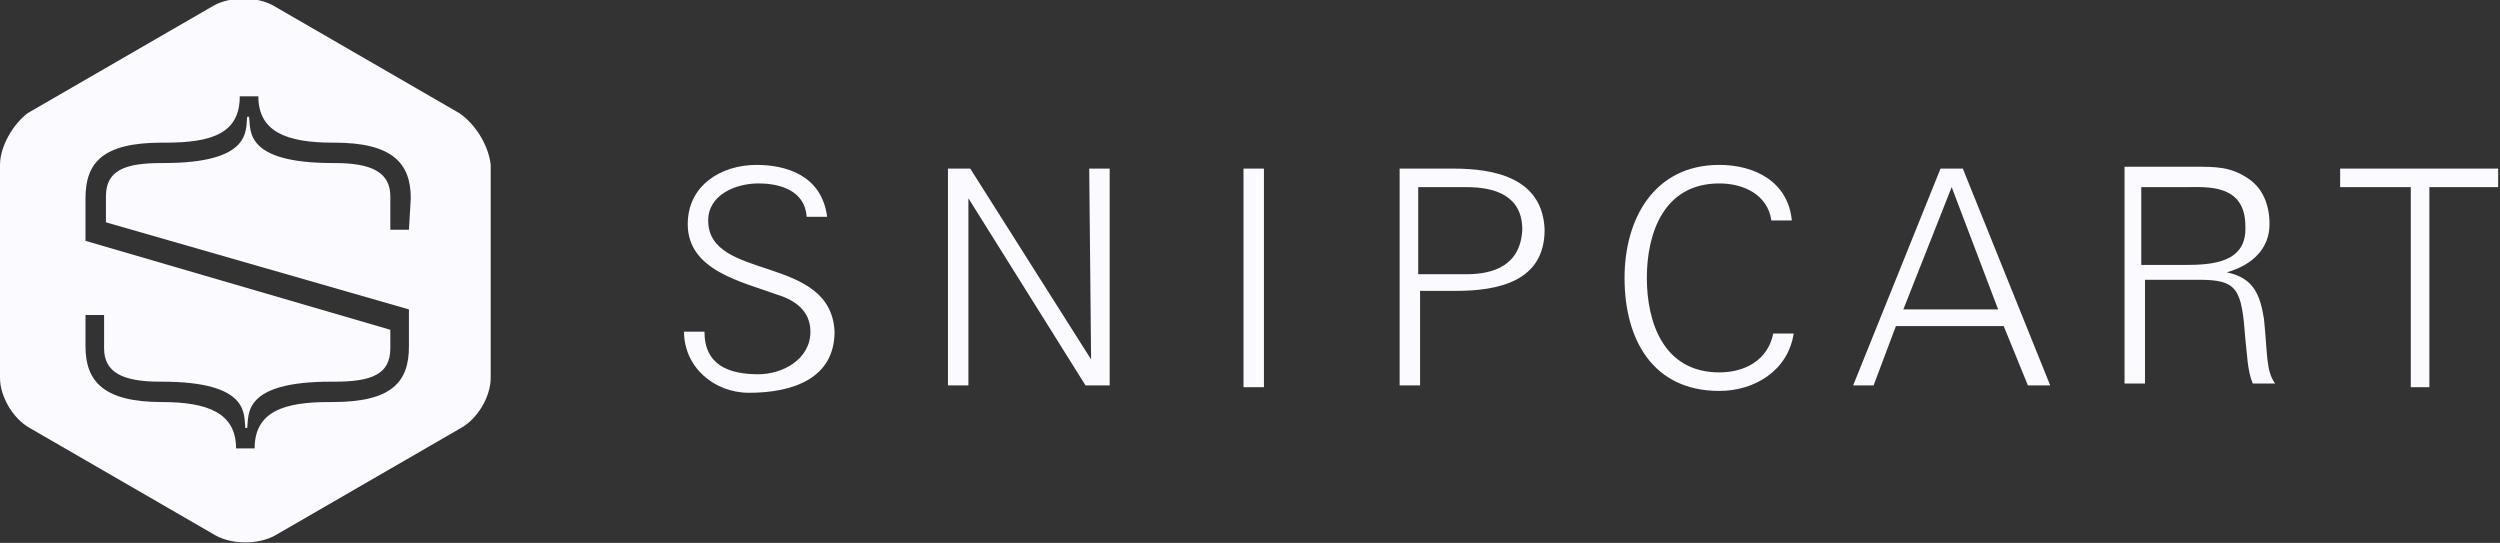 <svg width="175" height="38" viewBox="0 0 175 38" fill="none" xmlns="http://www.w3.org/2000/svg">
<rect x="0" y="0" width="175" height="38" fill="#333333" stroke="none"/>
<g clip-path="url(#clip0)">
<path d="M32.138 7.911L19.126 0.389C17.955 -0.259 16.134 -0.259 14.963 0.389L1.952 7.911C0.911 8.689 0 10.246 0 11.543V26.457C0 27.754 0.911 29.311 2.082 29.959L15.093 37.481C16.264 38.13 18.085 38.13 19.256 37.481L32.268 29.959C33.439 29.311 34.349 27.754 34.349 26.457V11.543C34.219 10.246 33.309 8.689 32.138 7.911ZM28.625 16.082H27.323V13.747C27.323 12.061 26.022 11.413 23.42 11.413H23.29C17.045 11.413 17.565 9.078 17.435 8.171H17.305C17.175 9.078 17.695 11.413 11.45 11.413H11.32C8.717 11.413 7.416 11.932 7.416 13.747V15.563L28.625 21.659V24.253C28.625 26.717 27.453 28.143 23.29 28.143H23.03C19.907 28.143 17.825 28.792 17.825 31.386H16.524C16.524 28.922 14.572 28.143 11.32 28.143C7.286 28.143 5.985 26.717 5.985 24.253V22.048H7.286V24.382C7.286 26.068 8.587 26.717 11.19 26.717H11.32C17.565 26.717 17.045 29.051 17.175 29.959H17.305C17.435 29.051 16.915 26.717 23.16 26.717H23.42C26.022 26.717 27.323 26.198 27.323 24.382V23.085L5.985 16.86V13.877C5.985 11.413 7.156 9.986 11.32 9.986H11.58C14.833 9.986 16.784 9.338 16.784 6.744H18.085C18.085 9.208 20.037 9.986 23.29 9.986H23.42C27.453 9.986 28.755 11.413 28.755 13.877L28.625 16.082Z" fill="#FAFAFF"/>
<path d="M49.573 15.434C49.573 13.618 51.524 12.84 53.086 12.84C54.647 12.84 56.338 13.358 56.468 15.174H57.9C57.509 12.191 54.907 11.543 52.956 11.543C50.483 11.543 48.141 12.969 48.141 15.693C48.141 18.935 51.915 19.713 54.387 20.621C55.688 21.01 56.729 21.788 56.729 23.215C56.729 25.16 54.777 26.198 53.086 26.198C51.004 26.198 49.312 25.55 49.312 23.215H47.881C47.881 25.679 49.963 27.495 52.435 27.495C55.558 27.495 58.42 26.457 58.42 23.215C58.16 17.768 49.573 19.713 49.573 15.434ZM76.376 25.16L67.918 11.802H66.357V26.976H67.788V13.877L75.985 26.976H77.677V11.802H76.245L76.376 25.16ZM87.045 27.106H88.476V11.802H87.045V27.106ZM101.747 11.802H97.974V26.976H99.405V20.362H101.877C104.87 20.362 108.123 19.713 108.123 16.082C107.993 12.451 104.61 11.802 101.747 11.802ZM102.658 19.195H99.275V13.099H102.658C104.74 13.099 106.561 13.748 106.561 16.082C106.431 18.546 104.61 19.195 102.658 19.195ZM120.353 26.068C116.45 26.068 115.279 22.567 115.279 19.454C115.279 16.341 116.45 12.84 120.353 12.84C122.045 12.84 123.736 13.618 123.996 15.434H125.428C125.167 12.71 122.825 11.543 120.353 11.543C115.799 11.543 113.718 15.304 113.718 19.454C113.718 23.734 115.669 27.365 120.353 27.365C122.825 27.365 125.167 25.939 125.558 23.345H124.126C123.736 25.29 122.045 26.068 120.353 26.068ZM135.837 11.802L129.721 26.976H131.152L132.714 22.826H140.26L141.952 26.976H143.513L137.398 11.802H135.837ZM133.234 21.659L136.617 13.099L139.87 21.659H133.234ZM155.874 19.065C157.695 18.546 158.866 17.379 158.866 15.693C158.866 14.266 158.346 13.099 157.305 12.451C156.134 11.672 155.093 11.672 153.662 11.672H148.718V26.846H150.149V19.584H153.922C156.654 19.584 156.915 20.232 157.175 23.734C157.305 24.771 157.305 25.939 157.695 26.846H159.257C158.606 25.939 158.736 24.771 158.476 22.307C158.216 20.751 157.825 19.454 155.874 19.065ZM152.881 18.546H149.889V13.099H153.011C154.442 13.099 157.175 12.84 157.175 15.823C157.305 18.416 154.833 18.546 152.881 18.546ZM163.81 11.802V13.099H168.755V27.106H170.056V13.099H174.87V11.802H163.81Z" fill="#FAFAFF"/>
</g>
<defs>
<clipPath id="clip0">
<rect width="175" height="38" fill="white"/>
</clipPath>
</defs>
</svg>

